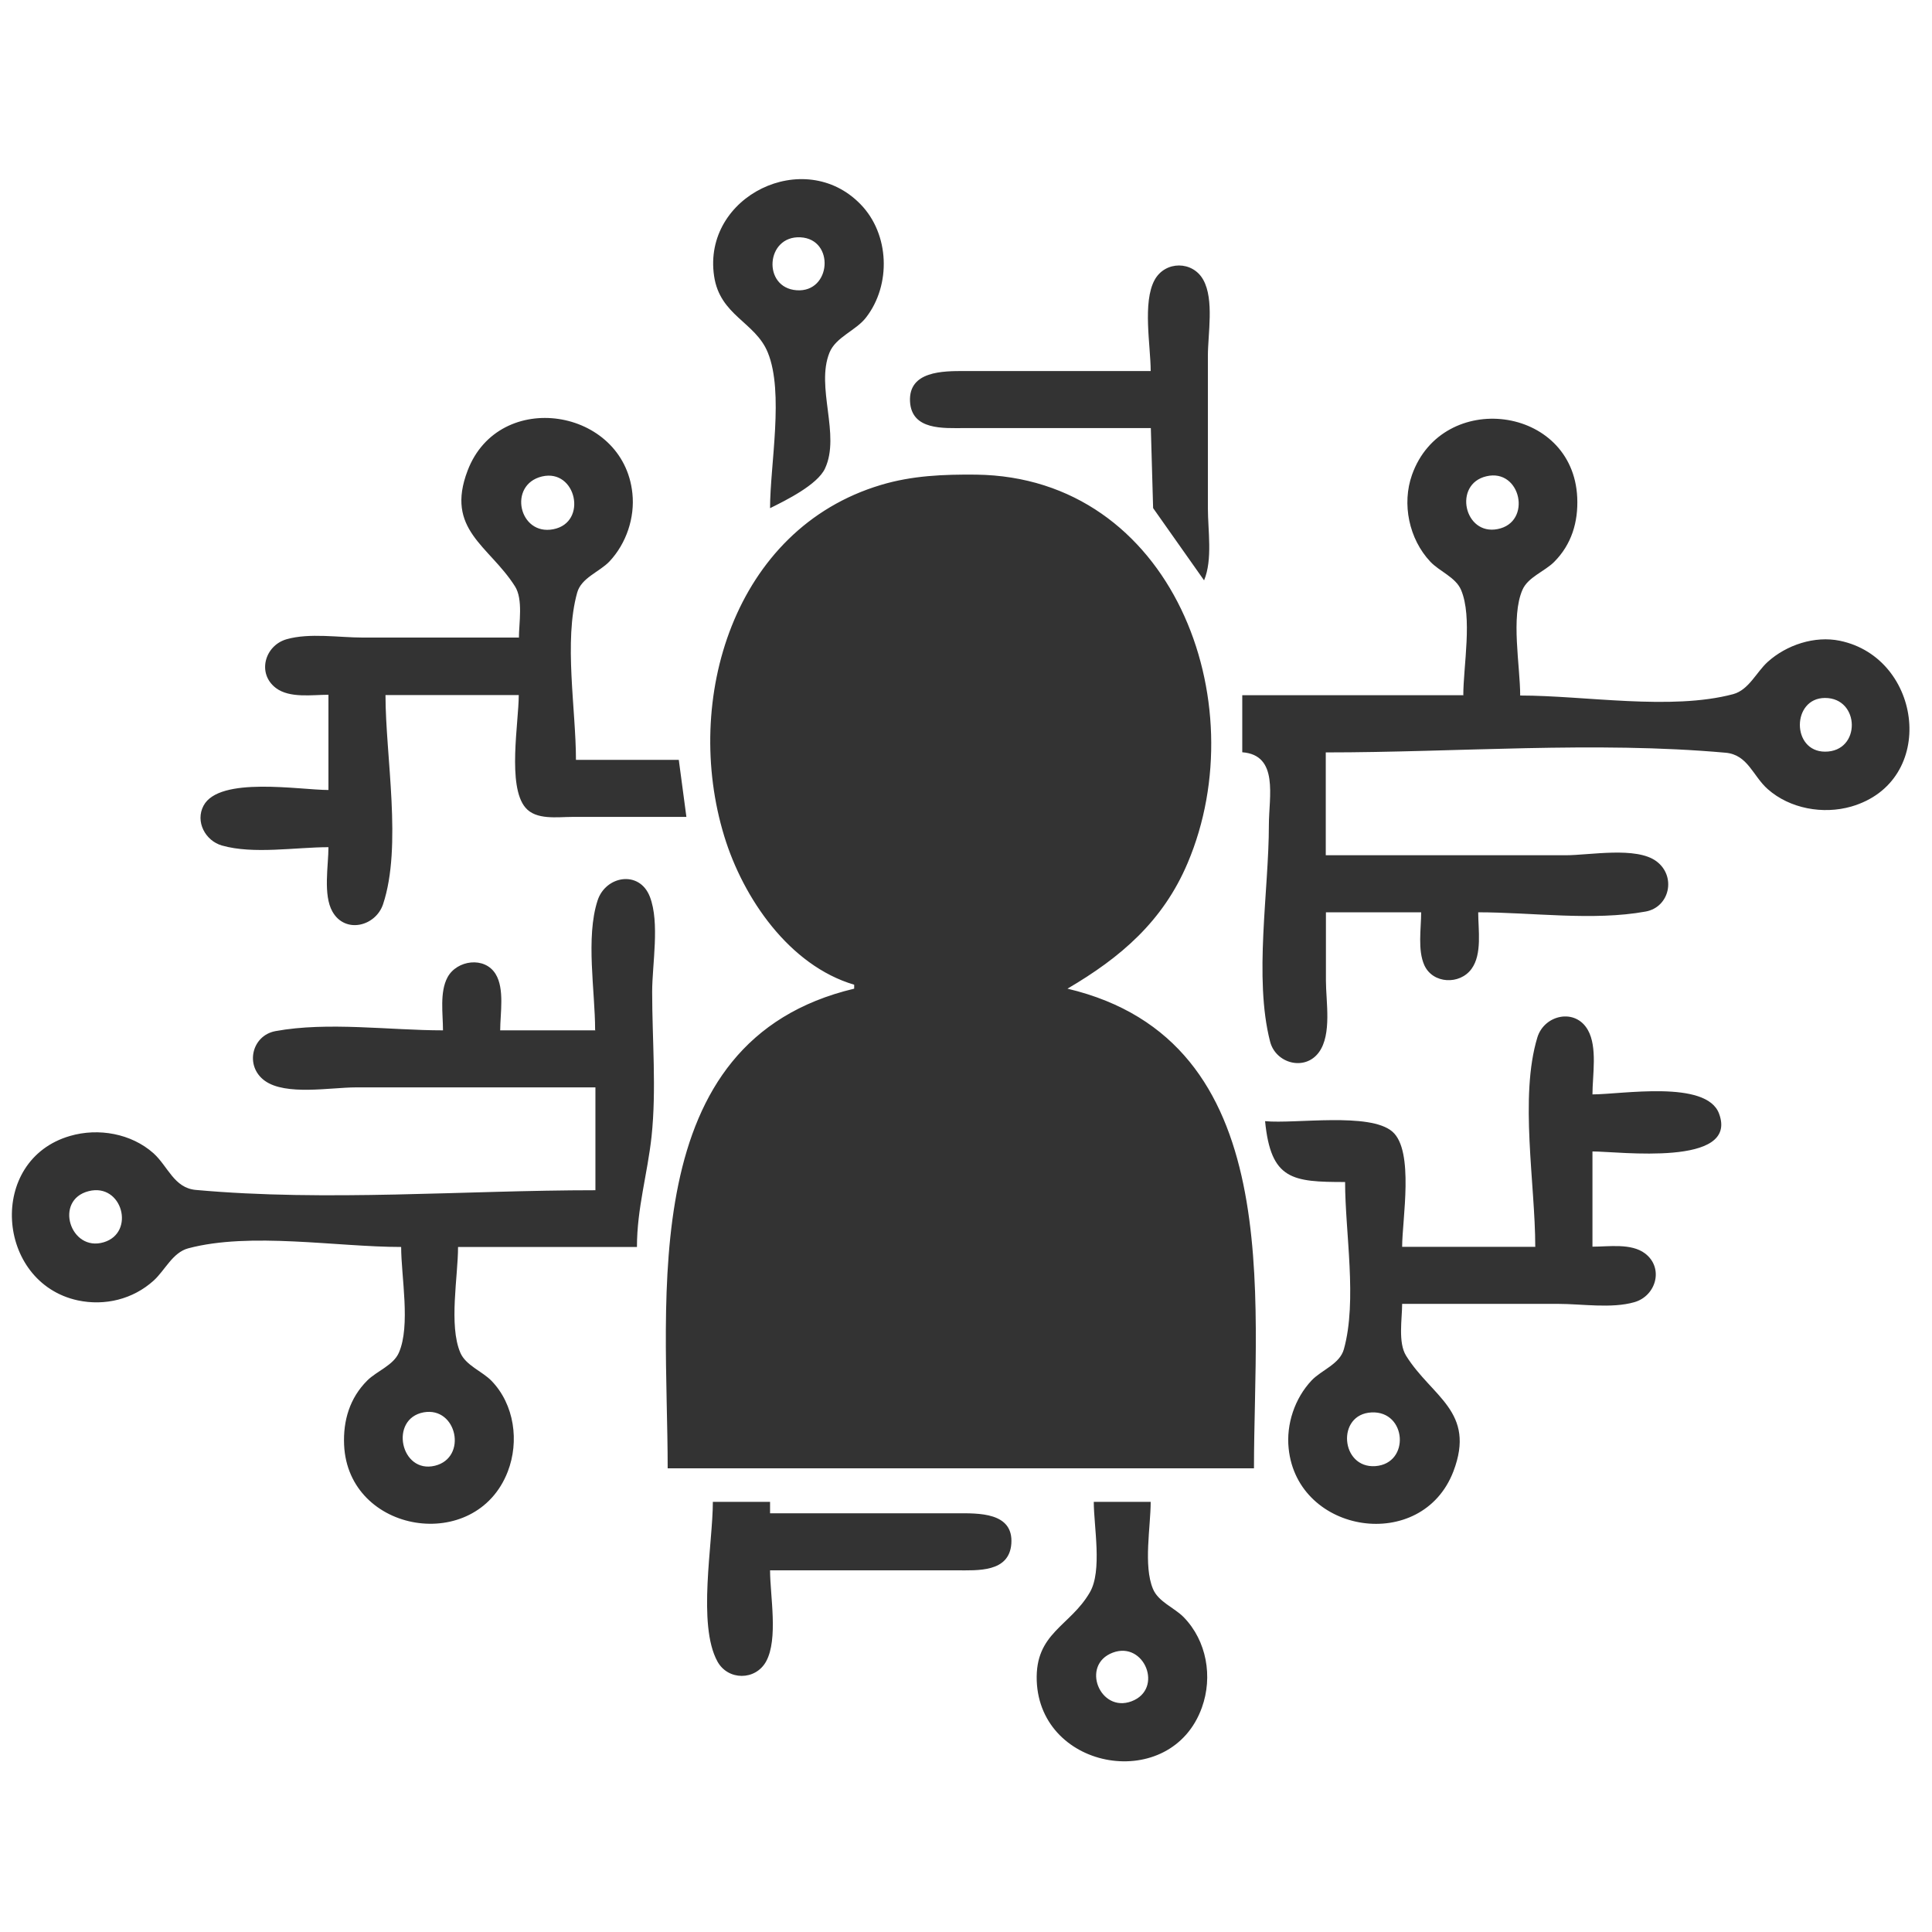 <?xml version="1.0" encoding="UTF-8" standalone="no"?>
<!-- Created with Inkscape (http://www.inkscape.org/) -->

<svg
   width="48"
   height="48"
   viewBox="0 0 12.7 12.7"
   version="1.1"
   id="svg1"
   xml:space="preserve"
   inkscape:version="1.3.2 (1:1.3.2+202311252150+091e20ef0f)"
   sodipodi:docname="projectmanagementico.svg"
   xmlns:inkscape="http://www.inkscape.org/namespaces/inkscape"
   xmlns:sodipodi="http://sodipodi.sourceforge.net/DTD/sodipodi-0.dtd"
   xmlns="http://www.w3.org/2000/svg"
   xmlns:svg="http://www.w3.org/2000/svg"><sodipodi:namedview
     id="namedview1"
     pagecolor="#505050"
     bordercolor="#eeeeee"
     borderopacity="1"
     inkscape:showpageshadow="0"
     inkscape:pageopacity="0"
     inkscape:pagecheckerboard="0"
     inkscape:deskcolor="#505050"
     inkscape:document-units="mm"
     inkscape:zoom="8.2243423"
     inkscape:cx="23.588512"
     inkscape:cy="32.950963"
     inkscape:window-width="1856"
     inkscape:window-height="1016"
     inkscape:window-x="0"
     inkscape:window-y="0"
     inkscape:window-maximized="1"
     inkscape:current-layer="layer1" /><defs
     id="defs1" /><g
     inkscape:label="Layer 1"
     inkscape:groupmode="layer"
     id="layer1"
     transform="translate(-49.194,-98.211)"><path
       style="fill:#333333;stroke:none;stroke-width:0.095"
       d="m 54.257,101.551 c 0.103,-0.051 0.31,-0.153 0.36,-0.26 0.104,-0.222 -0.063,-0.535 0.03,-0.763 0.042,-0.102 0.174,-0.144 0.24,-0.23 0.166,-0.214 0.155,-0.548 -0.036,-0.744 -0.369,-0.381 -1.04,-0.054 -0.963,0.471 0.038,0.261 0.271,0.302 0.353,0.503 0.108,0.263 0.015,0.739 0.015,1.023 m 0.2,-1.78 c 0.227,0.012 0.203,0.364 -0.025,0.348 -0.227,-0.016 -0.204,-0.36 0.025,-0.348 m 2.303,0.879 h -1.226 c -0.14,4e-5 -0.367,-5.7e-4 -0.357,0.2 0.01,0.191 0.221,0.175 0.357,0.175 h 1.226 l 0.015,0.526 0.335,0.475 c 0.057,-0.137 0.025,-0.328 0.025,-0.475 v -1.001 c 0,-0.144 0.042,-0.369 -0.03,-0.499 -0.069,-0.126 -0.25,-0.127 -0.32,0 -0.081,0.148 -0.026,0.434 -0.026,0.599 m -4.154,1.752 h -1.026 c -0.155,0 -0.35,-0.032 -0.5,0.011 -0.144,0.041 -0.196,0.226 -0.07,0.321 0.091,0.068 0.238,0.044 0.345,0.044 v 0.626 c -0.189,0 -0.717,-0.092 -0.821,0.103 -0.056,0.105 0.012,0.231 0.121,0.262 0.206,0.059 0.486,0.011 0.7,0.011 0,0.122 -0.036,0.313 0.026,0.423 0.083,0.148 0.284,0.098 0.333,-0.048 0.127,-0.382 0.016,-0.973 0.016,-1.375 h 0.876 c 0,0.179 -0.077,0.598 0.044,0.74 0.07,0.083 0.21,0.061 0.307,0.061 h 0.751 l -0.05,-0.375 h -0.676 c 0,-0.331 -0.081,-0.78 0.008,-1.099 0.027,-0.098 0.146,-0.136 0.212,-0.205 0.111,-0.118 0.168,-0.288 0.151,-0.448 -0.058,-0.562 -0.876,-0.692 -1.083,-0.15 -0.149,0.39 0.141,0.493 0.311,0.761 0.055,0.086 0.026,0.242 0.026,0.341 m 6.206,0.375 H 57.36 v 0.375 c 0.242,0.018 0.175,0.294 0.175,0.476 0,0.434 -0.1,1.007 0.008,1.426 0.037,0.144 0.229,0.196 0.321,0.07 0.086,-0.118 0.046,-0.333 0.046,-0.47 v -0.45 h 0.626 c 0,0.107 -0.024,0.248 0.021,0.348 0.056,0.123 0.233,0.13 0.31,0.024 0.071,-0.097 0.044,-0.258 0.044,-0.372 0.35,0 0.757,0.058 1.101,-0.005 0.158,-0.029 0.202,-0.232 0.071,-0.33 -0.132,-0.099 -0.439,-0.04 -0.597,-0.04 h -1.577 v -0.676 c 0.865,0 1.767,-0.075 2.628,0.002 0.147,0.013 0.179,0.153 0.278,0.24 0.145,0.128 0.363,0.167 0.548,0.114 0.57,-0.165 0.469,-0.978 -0.075,-1.09 -0.165,-0.034 -0.35,0.027 -0.474,0.139 -0.075,0.068 -0.124,0.184 -0.227,0.212 -0.409,0.109 -0.976,0.009 -1.4,0.009 0,-0.194 -0.063,-0.517 0.015,-0.695 0.036,-0.083 0.146,-0.121 0.208,-0.183 0.115,-0.115 0.159,-0.263 0.152,-0.423 -0.027,-0.607 -0.886,-0.712 -1.086,-0.15 -0.068,0.191 -0.02,0.422 0.12,0.571 0.06,0.064 0.166,0.102 0.202,0.185 0.077,0.18 0.015,0.501 0.015,0.695 m -6.056,-1.44 c 0.225,-0.053 0.303,0.303 0.074,0.347 -0.226,0.044 -0.3,-0.293 -0.074,-0.347 m 2.052,3.342 v 0.025 c -1.447,0.344 -1.226,2.034 -1.226,3.153 h 3.854 c 0,-1.12 0.222,-2.81 -1.226,-3.153 0.35,-0.205 0.628,-0.443 0.79,-0.826 0.451,-1.063 -0.102,-2.537 -1.391,-2.553 -0.213,-0.002 -0.42,0.006 -0.626,0.068 -0.968,0.29 -1.303,1.414 -1.029,2.309 0.124,0.406 0.427,0.85 0.854,0.976 m 4.155,-3.342 c 0.228,-0.055 0.304,0.303 0.074,0.347 -0.219,0.043 -0.293,-0.295 -0.074,-0.347 m 2.227,1.457 c 0.231,0 0.238,0.353 2.8e-4,0.353 -0.222,0 -0.22,-0.353 -2.8e-4,-0.353 m -8.083,2.185 h -0.626 c 0,-0.109 0.03,-0.273 -0.03,-0.37 -0.072,-0.118 -0.255,-0.092 -0.316,0.021 -0.053,0.098 -0.03,0.241 -0.03,0.349 -0.35,0 -0.757,-0.058 -1.101,0.005 -0.157,0.029 -0.203,0.23 -0.071,0.326 0.137,0.1 0.435,0.044 0.597,0.044 h 1.577 v 0.676 c -0.864,0 -1.767,0.076 -2.627,-0.002 -0.143,-0.013 -0.182,-0.154 -0.278,-0.241 -0.146,-0.13 -0.362,-0.168 -0.548,-0.114 -0.547,0.158 -0.488,0.964 0.05,1.081 0.178,0.038 0.363,-0.007 0.499,-0.13 0.075,-0.068 0.124,-0.184 0.227,-0.212 0.409,-0.109 0.976,-0.009 1.4,-0.009 0,0.194 0.063,0.517 -0.015,0.695 -0.036,0.083 -0.146,0.121 -0.208,0.183 -0.115,0.115 -0.159,0.263 -0.152,0.423 0.026,0.583 0.866,0.72 1.076,0.175 0.076,-0.197 0.044,-0.44 -0.107,-0.596 -0.061,-0.063 -0.169,-0.101 -0.205,-0.185 -0.077,-0.18 -0.015,-0.501 -0.015,-0.695 h 1.176 c 0,-0.254 0.069,-0.478 0.096,-0.726 0.033,-0.311 0.004,-0.639 0.004,-0.951 0,-0.182 0.051,-0.454 -0.015,-0.625 -0.068,-0.177 -0.291,-0.139 -0.344,0.025 -0.079,0.244 -0.016,0.595 -0.016,0.85 m 6.181,1.426 h -0.876 c 0,-0.178 0.081,-0.631 -0.064,-0.757 -0.148,-0.129 -0.639,-0.05 -0.837,-0.069 0.038,0.386 0.179,0.4 0.526,0.4 0,0.331 0.081,0.78 -0.008,1.099 -0.027,0.098 -0.146,0.136 -0.212,0.205 -0.111,0.118 -0.168,0.288 -0.151,0.448 0.058,0.563 0.876,0.69 1.083,0.15 0.15,-0.394 -0.142,-0.489 -0.311,-0.76 -0.054,-0.087 -0.026,-0.242 -0.026,-0.341 h 1.026 c 0.155,0 0.35,0.032 0.5,-0.011 0.144,-0.041 0.196,-0.226 0.07,-0.321 -0.091,-0.068 -0.238,-0.044 -0.345,-0.044 v -0.626 c 0.173,0 0.964,0.103 0.832,-0.249 -0.083,-0.223 -0.64,-0.126 -0.832,-0.126 0,-0.125 0.034,-0.31 -0.03,-0.423 -0.082,-0.146 -0.286,-0.101 -0.332,0.048 -0.119,0.391 -0.014,0.966 -0.014,1.375 m -9.509,-0.364 c 0.221,-0.056 0.309,0.273 0.099,0.336 -0.22,0.066 -0.329,-0.278 -0.099,-0.336 m 2.202,1.454 c 0.219,-0.039 0.29,0.298 0.074,0.351 -0.226,0.055 -0.302,-0.309 -0.074,-0.351 m 6.231,5.7e-4 c 0.231,-0.011 0.255,0.336 0.025,0.353 -0.229,0.016 -0.258,-0.342 -0.025,-0.353 m -4.33,0.587 c 0,0.274 -0.103,0.808 0.03,1.05 0.069,0.126 0.25,0.127 0.32,0 0.081,-0.148 0.026,-0.434 0.026,-0.599 h 1.226 c 0.138,0 0.346,0.015 0.36,-0.175 0.015,-0.209 -0.219,-0.2 -0.36,-0.2 h -1.226 v -0.075 h -0.375 m 2.503,0 c 0,0.161 0.057,0.454 -0.026,0.595 -0.13,0.224 -0.36,0.266 -0.349,0.581 0.022,0.594 0.885,0.738 1.086,0.175 0.072,-0.201 0.032,-0.437 -0.12,-0.593 -0.062,-0.063 -0.167,-0.101 -0.202,-0.186 -0.064,-0.153 -0.015,-0.408 -0.015,-0.572 h -0.375 m 0.126,0.991 c 0.208,-0.078 0.336,0.24 0.123,0.32 -0.208,0.078 -0.336,-0.24 -0.123,-0.32 z"
       id="path1" /></g></svg>
